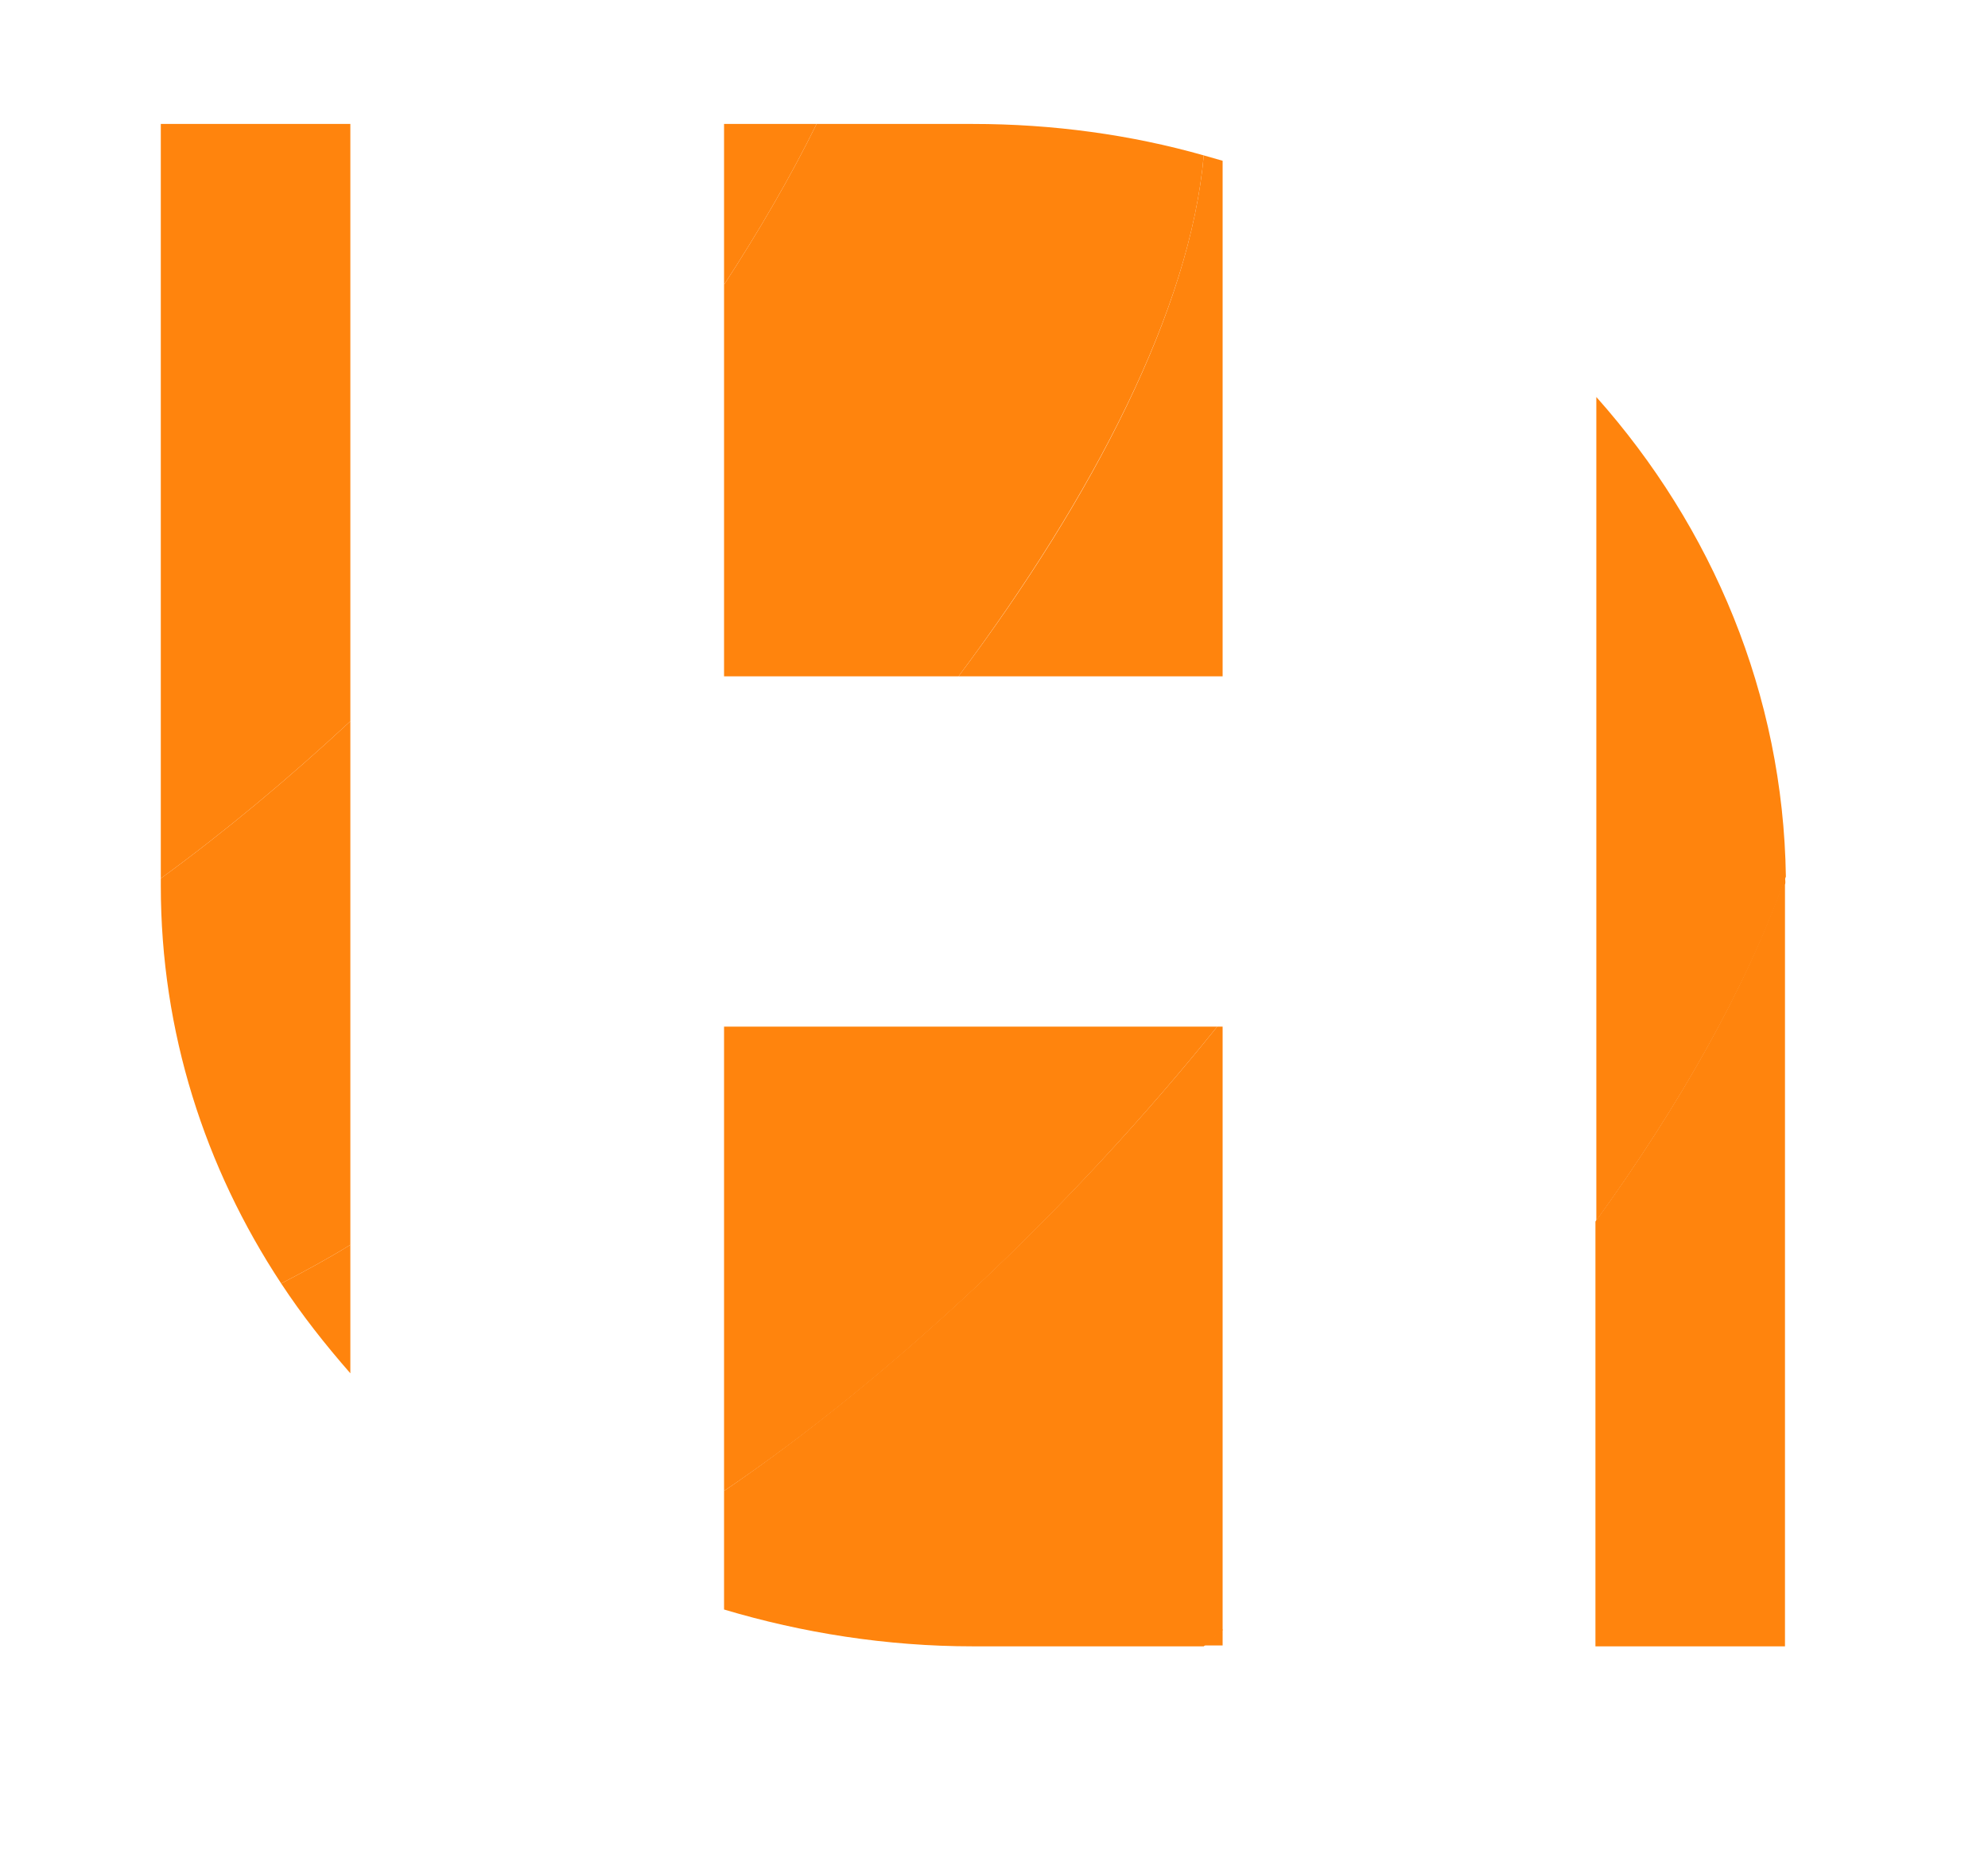 <?xml version="1.0" encoding="utf-8"?>
<!-- Generator: Adobe Illustrator 24.0.0, SVG Export Plug-In . SVG Version: 6.00 Build 0)  -->
<svg version="1.1" xmlns="http://www.w3.org/2000/svg" xmlns:xlink="http://www.w3.org/1999/xlink" x="0px" y="0px"
	 viewBox="0 0 221.3 207.8" style="enable-background:new 0 0 221.3 207.8;" xml:space="preserve">
<style type="text/css">
	.st0{fill:#FF840D;}
</style>
<g id="Background">
</g>
<g id="Objects">
	<g>
		<g>
			<path class="st0" d="M80.6,31.7c3.9-6,7.4-12,10.3-17.9H80.6V31.7z"/>
			<path class="st0" d="M39,13.8H17.9v84c7-5.1,14.1-11,21.1-17.5V13.8z"/>
		</g>
		<g>
			<path class="st0" d="M39,80.3c-7,6.5-14.1,12.4-21.1,17.5v0.8c0,16.3,4.9,31.4,13.4,44.3c2.5-1.3,5.1-2.7,7.7-4.3V80.3z"/>
			<path class="st0" d="M80.6,75.3h26.1c15-20.1,25.8-40.9,27.3-58c-8.1-2.3-16.8-3.5-25.7-3.5H90.9c-2.9,5.9-6.4,11.9-10.3,17.9
				V75.3z"/>
		</g>
		<g>
			<path class="st0" d="M80.6,114.3V166c18.5-12.5,38.6-31.4,54.9-51.7H80.6z"/>
			<path class="st0" d="M136.1,75.3V17.9c-0.7-0.2-1.4-0.4-2.1-0.6c-1.5,17.1-12.3,38-27.3,58H136.1z"/>
			<path class="st0" d="M39,138.6c-2.6,1.6-5.2,3-7.7,4.3c2.3,3.5,4.9,6.8,7.7,10V138.6z"/>
		</g>
		<g>
			<path class="st0" d="M177.7,44.2v91.7c9.3-12.9,16.8-26.1,21.1-38.3C198.5,77.3,190.6,58.7,177.7,44.2z"/>
			<path class="st0" d="M136.1,114.3h-0.6c-16.3,20.3-36.4,39.1-54.9,51.7v13.2c8.7,2.6,18.1,4.1,27.7,4.1H134
				c0.7-0.6,1.4-1.2,2.1-1.8V114.3z"/>
		</g>
		<g>
			<path class="st0" d="M198.7,97.7c-4.3,12.2-11.7,25.3-21.1,38.3v47.3h21.1V98.5C198.8,98.2,198.7,97.9,198.7,97.7z"/>
			<path class="st0" d="M136.1,181.4c-0.7,0.6-1.4,1.2-2.1,1.8h2.1V181.4z"/>
		</g>
	</g>
</g>
</svg>

